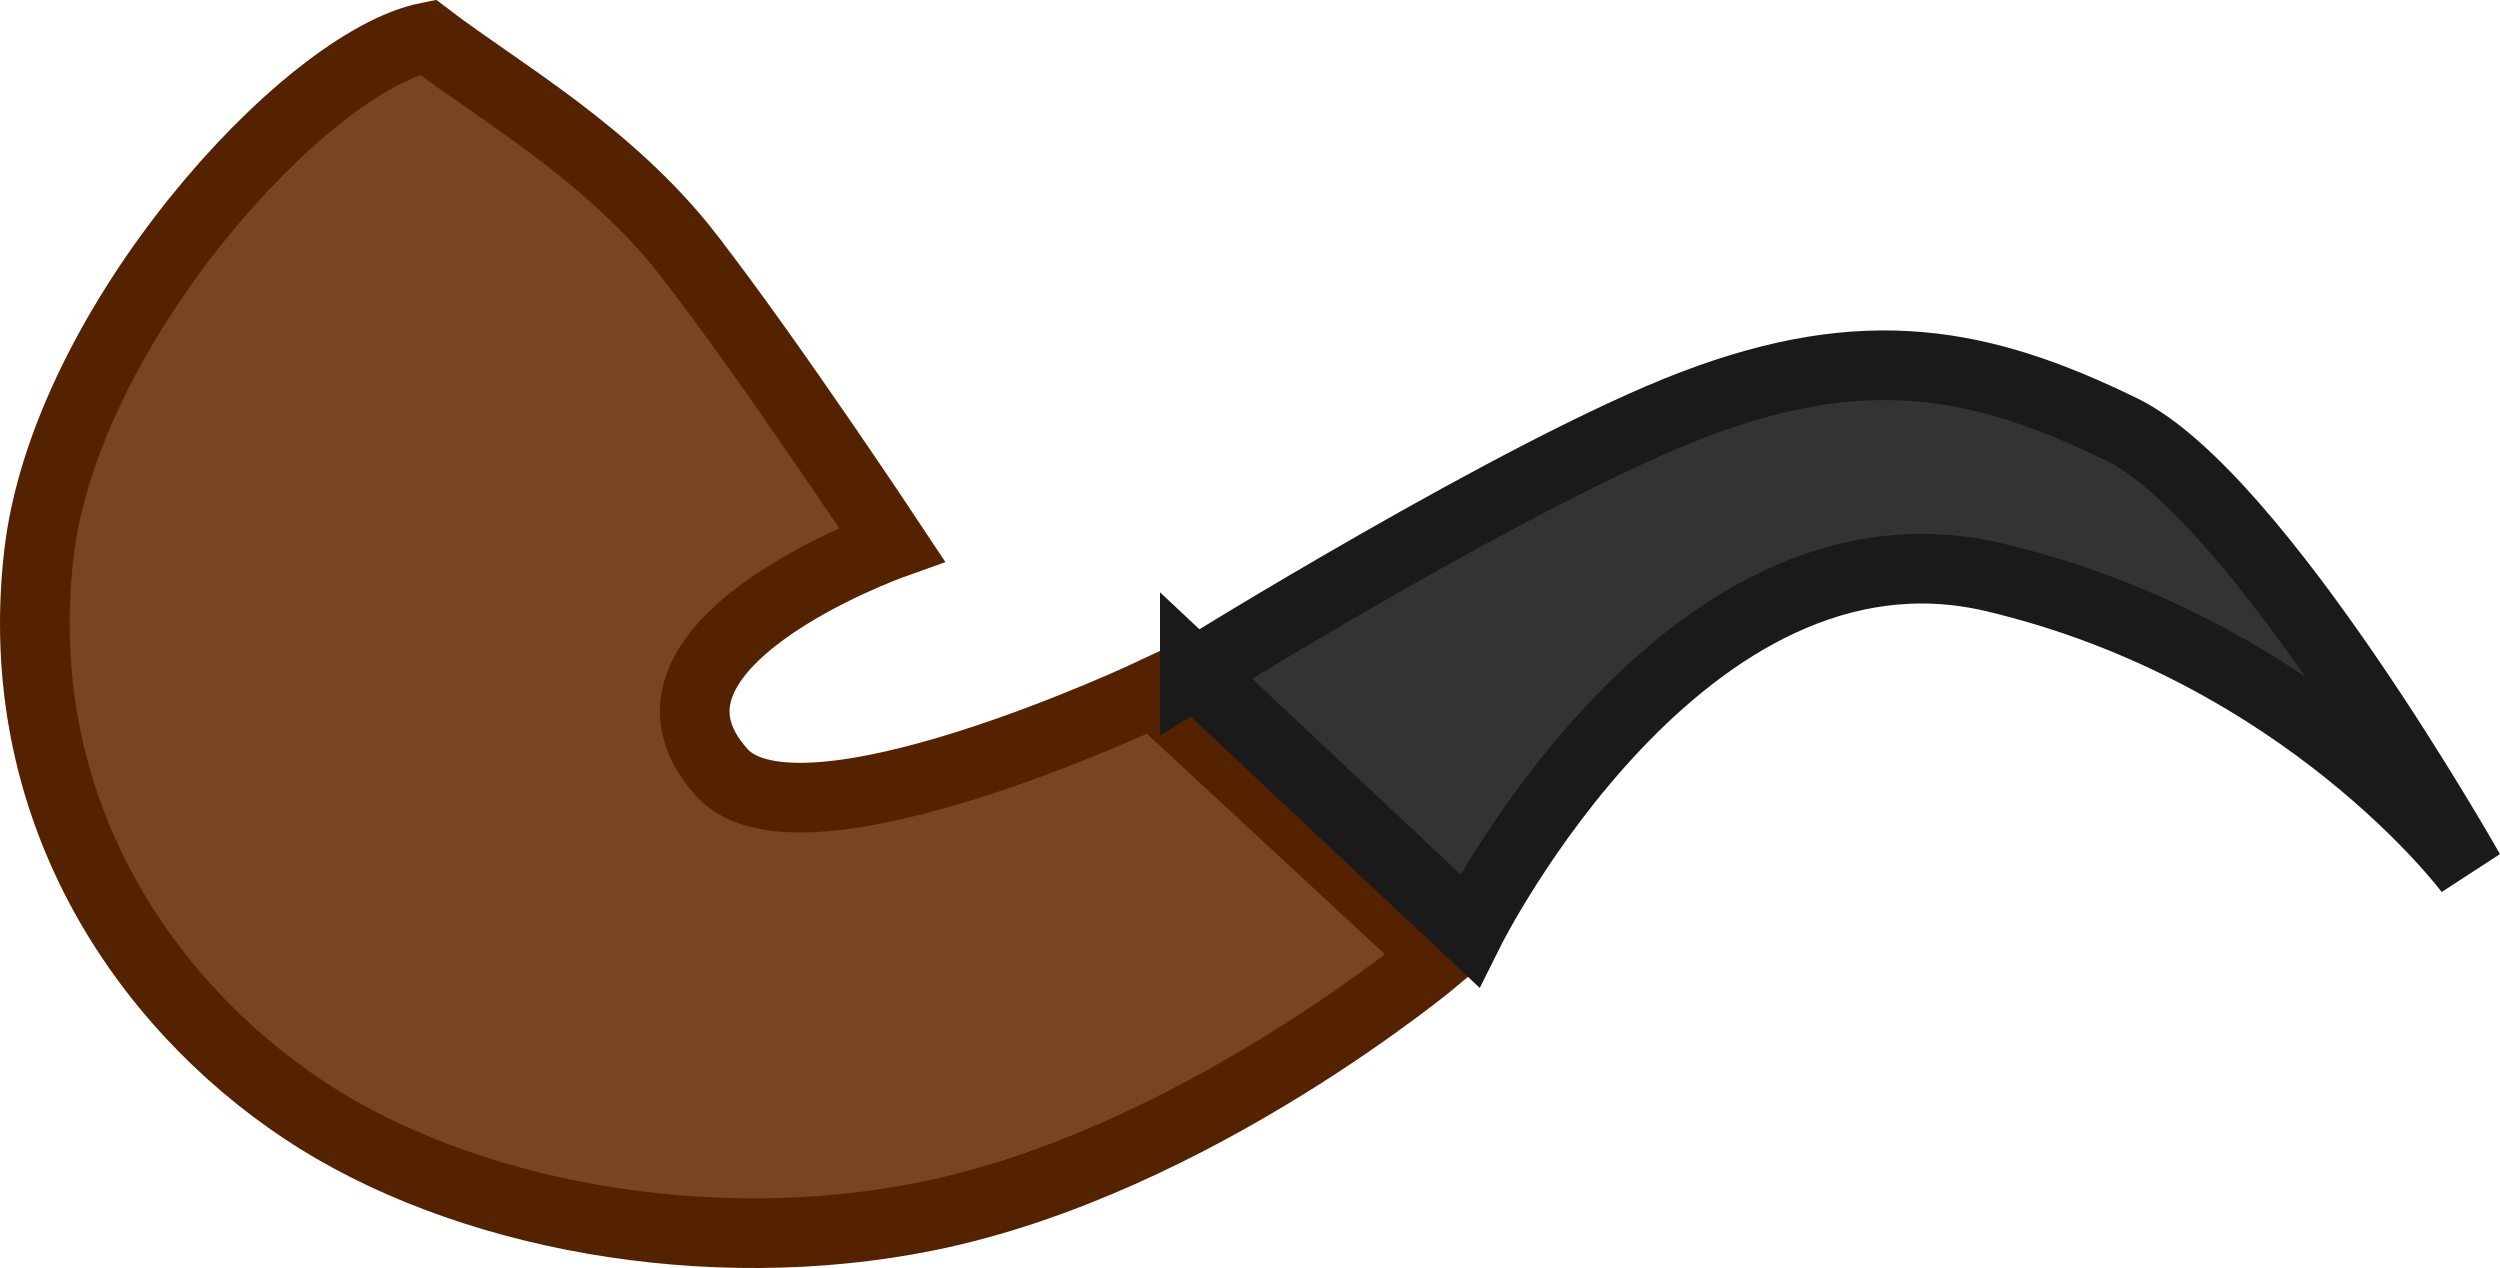 <?xml version="1.0" encoding="UTF-8" standalone="no"?>
<!-- Created with Inkscape (http://www.inkscape.org/) -->

<svg
   width="107.717"
   height="54.648"
   viewBox="0 0 28.5 14.459"
   version="1.1"
   id="svg1"
   inkscape:version="1.4 (86a8ad7, 2024-10-11)"
   sodipodi:docname="GMTK2025.svg"
   xml:space="preserve"
   inkscape:export-filename="Minigames\Rider\MG_Rider_BG.svg"
   inkscape:export-xdpi="96"
   inkscape:export-ydpi="96"
   xmlns:inkscape="http://www.inkscape.org/namespaces/inkscape"
   xmlns:sodipodi="http://sodipodi.sourceforge.net/DTD/sodipodi-0.dtd"
   xmlns="http://www.w3.org/2000/svg"
   xmlns:svg="http://www.w3.org/2000/svg"><sodipodi:namedview
     id="namedview1"
     pagecolor="#ffffff"
     bordercolor="#000000"
     borderopacity="0.25"
     inkscape:showpageshadow="2"
     inkscape:pageopacity="0.0"
     inkscape:pagecheckerboard="true"
     inkscape:deskcolor="#d1d1d1"
     inkscape:document-units="px"
     inkscape:zoom="1.4142135"
     inkscape:cx="550.48265"
     inkscape:cy="503.1065"
     inkscape:window-width="1920"
     inkscape:window-height="1001"
     inkscape:window-x="-9"
     inkscape:window-y="-9"
     inkscape:window-maximized="1"
     inkscape:current-layer="layer10"><inkscape:page
       x="0"
       y="1.6513264e-15"
       width="28.5"
       height="14.459"
       id="page2"
       margin="0"
       bleed="0" /></sodipodi:namedview><defs
     id="defs1"><clipPath
       clipPathUnits="userSpaceOnUse"
       id="clipPath20"><rect
         style="display:inline;fill:#cede68;fill-opacity:1;stroke:#cede68;stroke-width:1.058;stroke-linecap:square;stroke-linejoin:miter;stroke-dasharray:none;stroke-opacity:1"
         id="rect21"
         width="219.642"
         height="123.853"
         x="38.914"
         y="19.831"
         inkscape:label="BG"
         inkscape:export-filename="Minigames\Horseshoe\MG_Hshoe_BG.svg"
         inkscape:export-xdpi="96"
         inkscape:export-ydpi="96" /></clipPath></defs><g
     id="layer5"
     inkscape:label="Mini-games"
     clip-path="url(#clipPath20)"
     transform="translate(-212.348,-115.98)"><g
       inkscape:groupmode="layer"
       id="layer10"
       inkscape:label="Rider"
       style="display:inline"><g
         id="g313"
         inkscape:label="Pipe"
         inkscape:export-filename="Minigames\Rider\Minigames\Rider\Minigames\Rider\Minigames\Rider\Minigames\Rider\Minigames\Rider\MG_Rider_Pipe.svg"
         inkscape:export-xdpi="96"
         inkscape:export-ydpi="96"><path
           style="fill:#784421;fill-opacity:1;stroke:#552200;stroke-width:0.794;stroke-linecap:round;stroke-linejoin:miter;stroke-dasharray:none;stroke-opacity:1"
           d="m 220.201,118.895 c 0.911,1.171 2.314,3.29 2.314,3.29 0,0 -3.243,1.16 -1.937,2.603 0.896,0.99 4.921,-0.914 4.921,-0.914 l 3.247,3.009 c 0,0 -2.781,2.344 -5.824,2.961 -2.508,0.509 -5.308,-0.01 -7.118,-1.216 -1.818,-1.211 -3.347,-3.441 -3.013,-6.331 0.3,-2.598 3.03,-5.613 4.433,-5.894 0.795,0.608 2.067,1.319 2.977,2.49 z"
           id="path312"
           sodipodi:nodetypes="zcsccssscz" /><path
           style="fill:#333333;fill-opacity:1;stroke:#1a1a1a;stroke-width:0.794;stroke-linecap:round;stroke-linejoin:miter;stroke-dasharray:none;stroke-opacity:1"
           d="m 225.969,123.649 3.131,2.939 c 0,0 2.426,-4.869 5.981,-4.027 3.555,0.842 5.421,3.351 5.421,3.351 0,0 -2.417,-4.279 -3.963,-5.034 -1.599,-0.781 -2.922,-1.035 -4.886,-0.286 -1.964,0.748 -5.684,3.059 -5.684,3.059 z"
           id="path313"
           sodipodi:nodetypes="ccscssc" /></g></g></g></svg>
